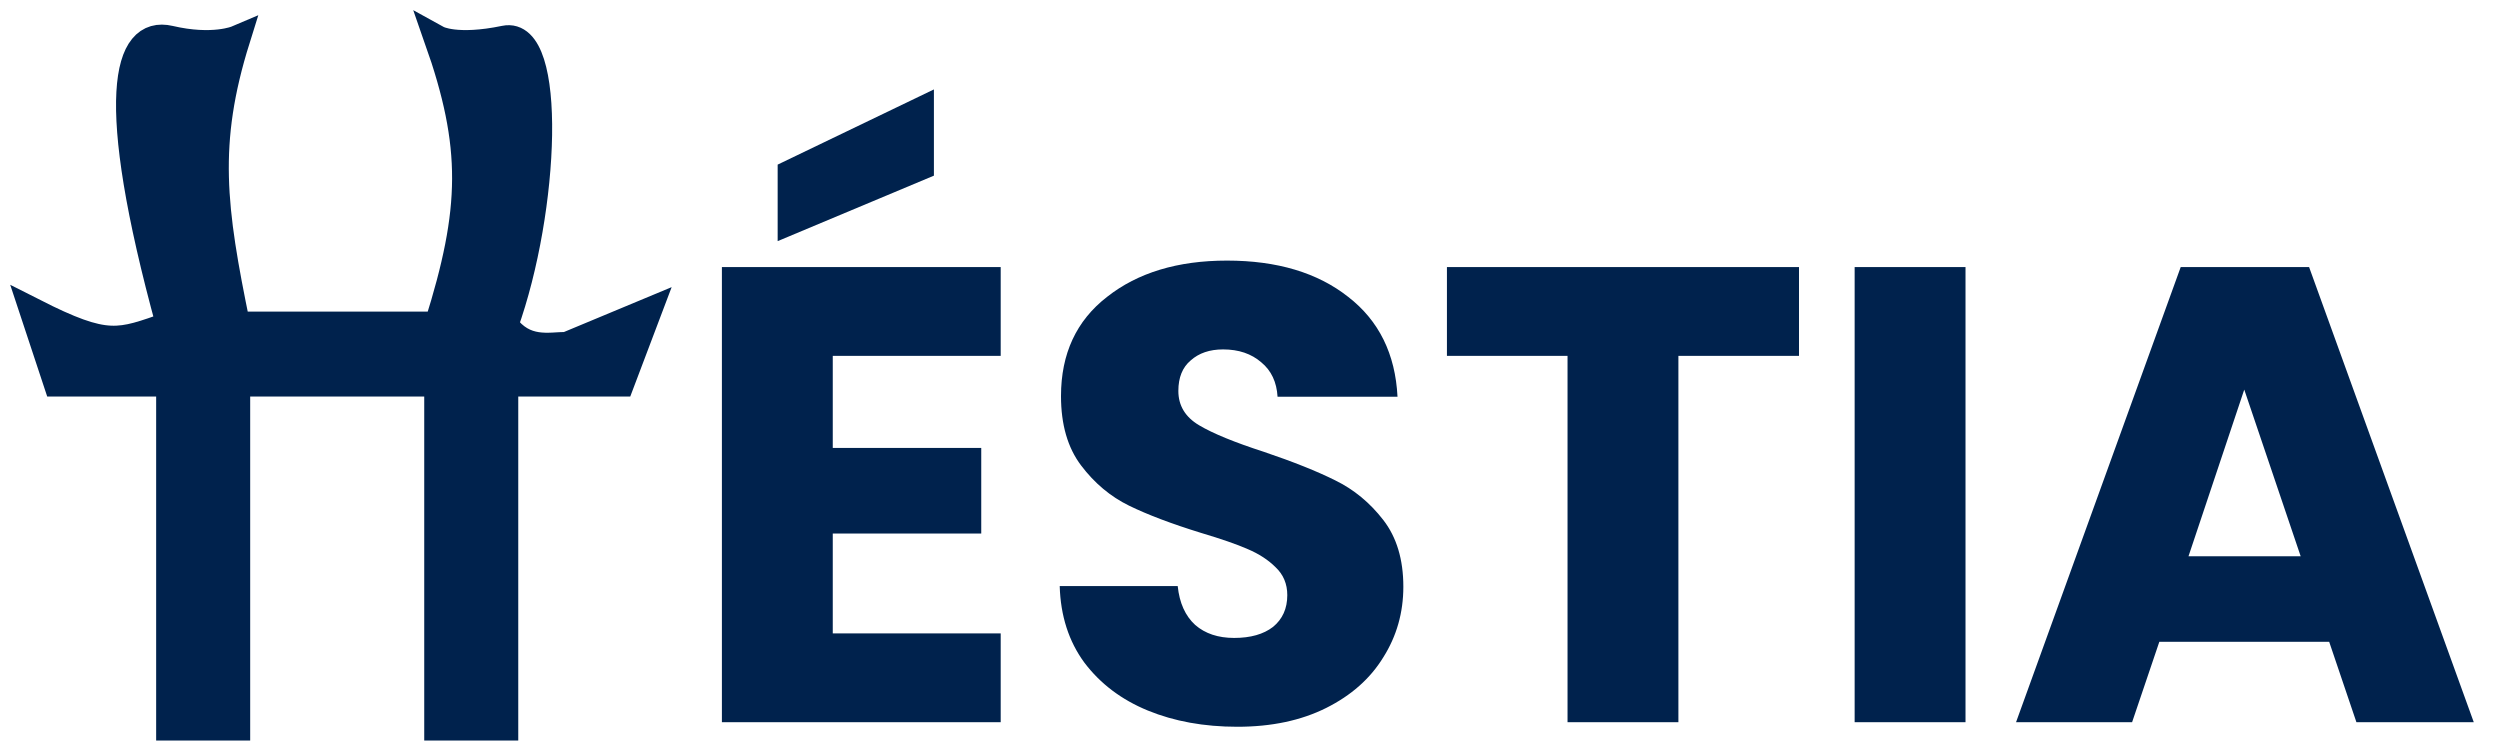 <svg width="225" height="67" viewBox="0 0 225 67" fill="none" xmlns="http://www.w3.org/2000/svg">
<path d="M74.949 32.031V40.317H88.312V48.019H74.949V57.006H90.063V65H64.971V24.036H90.063V32.031H74.949ZM84.052 15.809L69.989 21.702V14.816L84.052 8.048V15.809ZM111.362 65.409C108.367 65.409 105.683 64.922 103.31 63.95C100.937 62.977 99.03 61.538 97.591 59.632C96.191 57.725 95.451 55.43 95.374 52.746H105.994C106.149 54.263 106.675 55.43 107.569 56.247C108.464 57.025 109.631 57.414 111.071 57.414C112.549 57.414 113.716 57.084 114.572 56.422C115.428 55.722 115.856 54.769 115.856 53.563C115.856 52.551 115.505 51.715 114.805 51.054C114.144 50.392 113.307 49.848 112.296 49.42C111.323 48.992 109.923 48.506 108.095 47.961C105.449 47.144 103.29 46.327 101.617 45.51C99.945 44.693 98.505 43.487 97.299 41.892C96.093 40.297 95.49 38.216 95.49 35.648C95.49 31.836 96.871 28.86 99.633 26.721C102.395 24.542 105.994 23.453 110.429 23.453C114.941 23.453 118.579 24.542 121.341 26.721C124.103 28.86 125.581 31.855 125.776 35.707H114.98C114.902 34.384 114.416 33.353 113.521 32.614C112.627 31.836 111.479 31.447 110.079 31.447C108.873 31.447 107.9 31.778 107.161 32.439C106.422 33.062 106.052 33.976 106.052 35.182C106.052 36.504 106.675 37.535 107.92 38.274C109.164 39.014 111.109 39.811 113.755 40.667C116.4 41.562 118.54 42.417 120.174 43.234C121.846 44.051 123.286 45.238 124.492 46.794C125.698 48.35 126.301 50.353 126.301 52.804C126.301 55.138 125.698 57.258 124.492 59.165C123.325 61.071 121.613 62.588 119.357 63.716C117.1 64.844 114.436 65.409 111.362 65.409ZM161.91 24.036V32.031H151.056V65H141.078V32.031H130.224V24.036H161.91ZM176.896 24.036V65H166.918V24.036H176.896ZM209.627 57.764H194.339L191.888 65H181.443L196.264 24.036H207.818L222.64 65H212.078L209.627 57.764ZM207.06 50.062L201.983 35.065L196.965 50.062H207.06Z" fill="#00224d"/>
<path d="M15.269 65.431V34.475H5.127L3 28.049C9.687 31.442 10.687 30.85 15.269 29.258C9.612 8.678 11.378 2.608 15.269 3.518C19.16 4.429 21.301 3.518 21.301 3.518C18.368 12.895 19.13 18.706 21.301 29.258H39.396C42.679 18.838 42.8 13.187 39.396 3.518C39.396 3.518 41.048 4.429 45.428 3.518C49.807 2.608 49.172 18.837 45.428 29.258C47.2 31.724 49.5 31.088 51.02 31.088L58.314 28.049L55.882 34.475H45.428V65.431H39.396V34.475H21.301V65.431H15.269Z" fill="#00224d" stroke="#00224d" stroke-width="2.431"/>
</svg>
